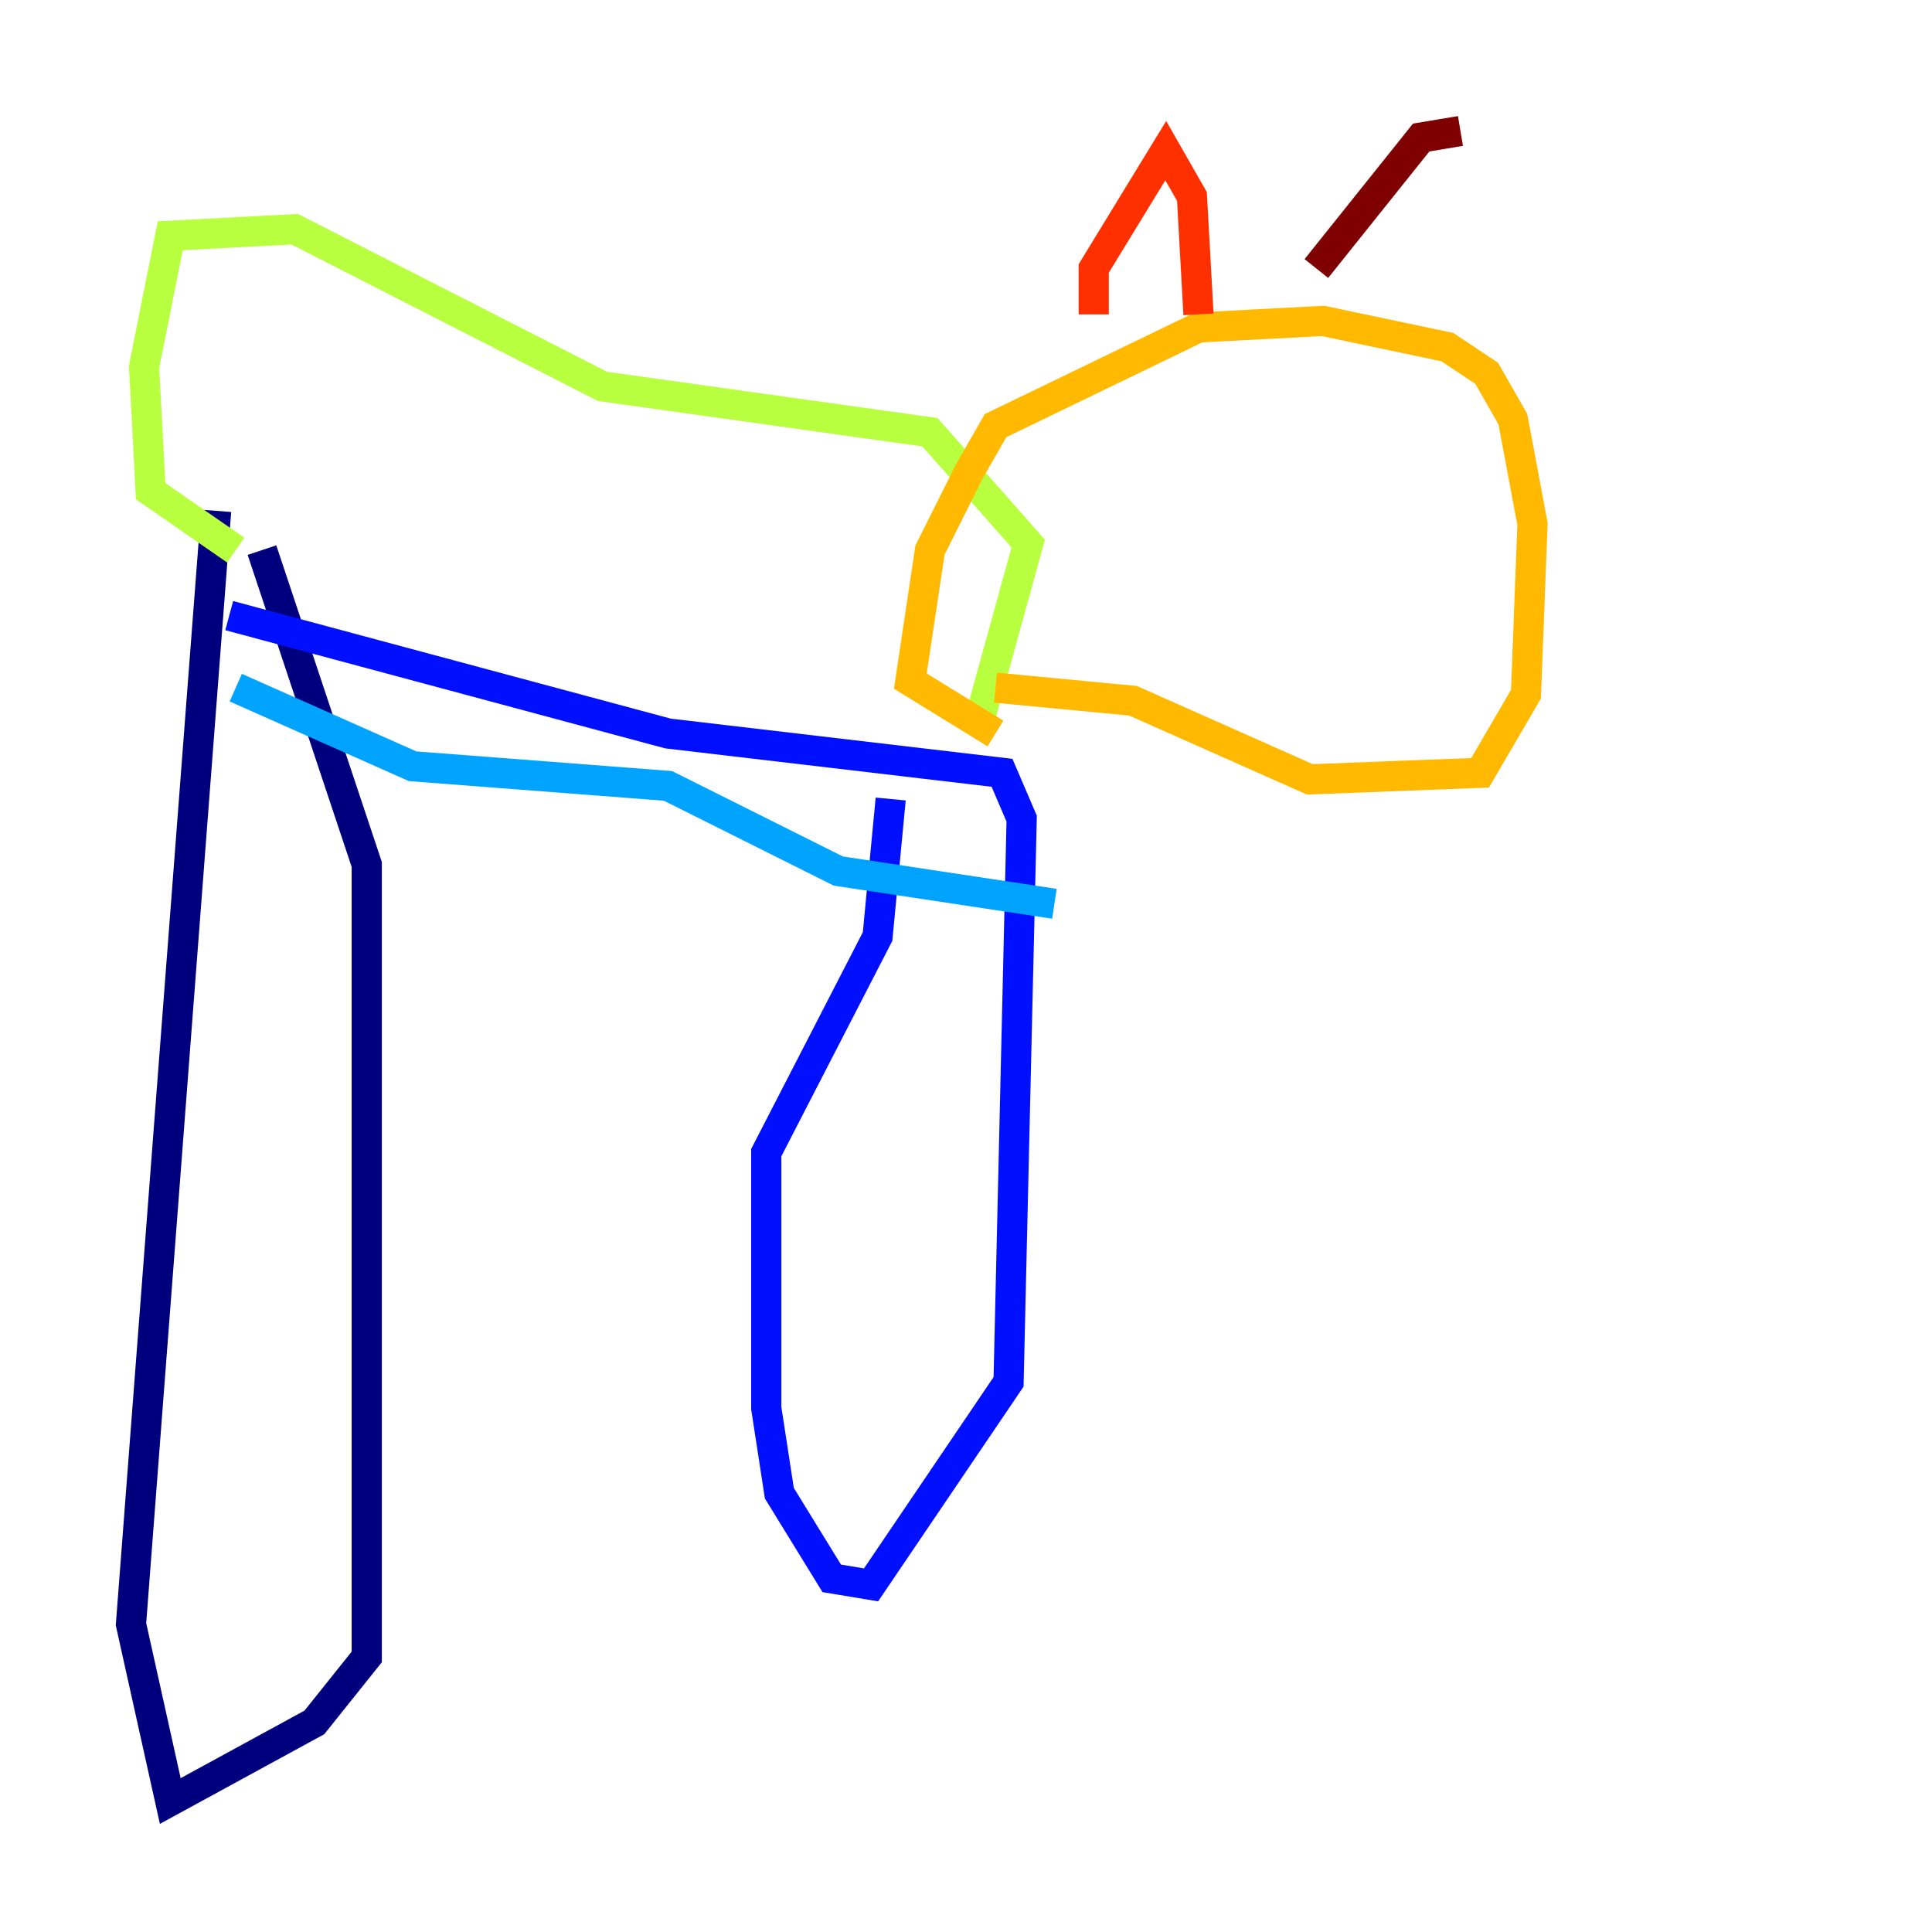 <?xml version="1.0" encoding="utf-8" ?>
<svg baseProfile="tiny" height="128" version="1.2" viewBox="0,0,128,128" width="128" xmlns="http://www.w3.org/2000/svg" xmlns:ev="http://www.w3.org/2001/xml-events" xmlns:xlink="http://www.w3.org/1999/xlink"><defs /><polyline fill="none" points="17.356,36.447 24.298,57.275 24.298,109.776 20.827,114.115 11.281,119.322 8.678,107.607 14.319,33.844" stroke="#00007f" stroke-width="2" /><polyline fill="none" points="15.186,40.786 44.258,48.597 66.386,51.2 67.688,54.237 66.82,91.552 57.709,105.003 55.105,104.57 51.634,98.929 50.766,93.288 50.766,76.366 58.142,62.047 59.01,52.936" stroke="#0010ff" stroke-width="2" /><polyline fill="none" points="15.62,45.559 27.336,50.766 44.258,52.068 55.539,57.709 69.858,59.878" stroke="#00a4ff" stroke-width="2" /><polyline fill="none" points="62.481,49.898 62.481,49.898" stroke="#3fffb7" stroke-width="2" /><polyline fill="none" points="64.651,48.597 68.122,36.014 61.614,28.637 39.919,25.6 19.525,15.186 11.281,15.62 9.546,24.298 9.98,32.542 15.62,36.447" stroke="#b7ff3f" stroke-width="2" /><polyline fill="none" points="65.953,48.597 60.312,45.125 61.614,36.447 64.217,31.241 65.953,28.203 79.403,21.695 87.647,21.261 95.891,22.997 98.495,24.732 100.231,27.77 101.532,34.712 101.098,45.993 98.061,51.2 86.78,51.634 75.064,46.427 65.953,45.559" stroke="#ffb900" stroke-width="2" /><polyline fill="none" points="72.461,20.827 72.461,17.79 77.234,9.98 78.969,13.017 79.403,20.827" stroke="#ff3000" stroke-width="2" /><polyline fill="none" points="87.214,17.79 94.156,9.112 96.759,8.678" stroke="#7f0000" stroke-width="2" /></svg>